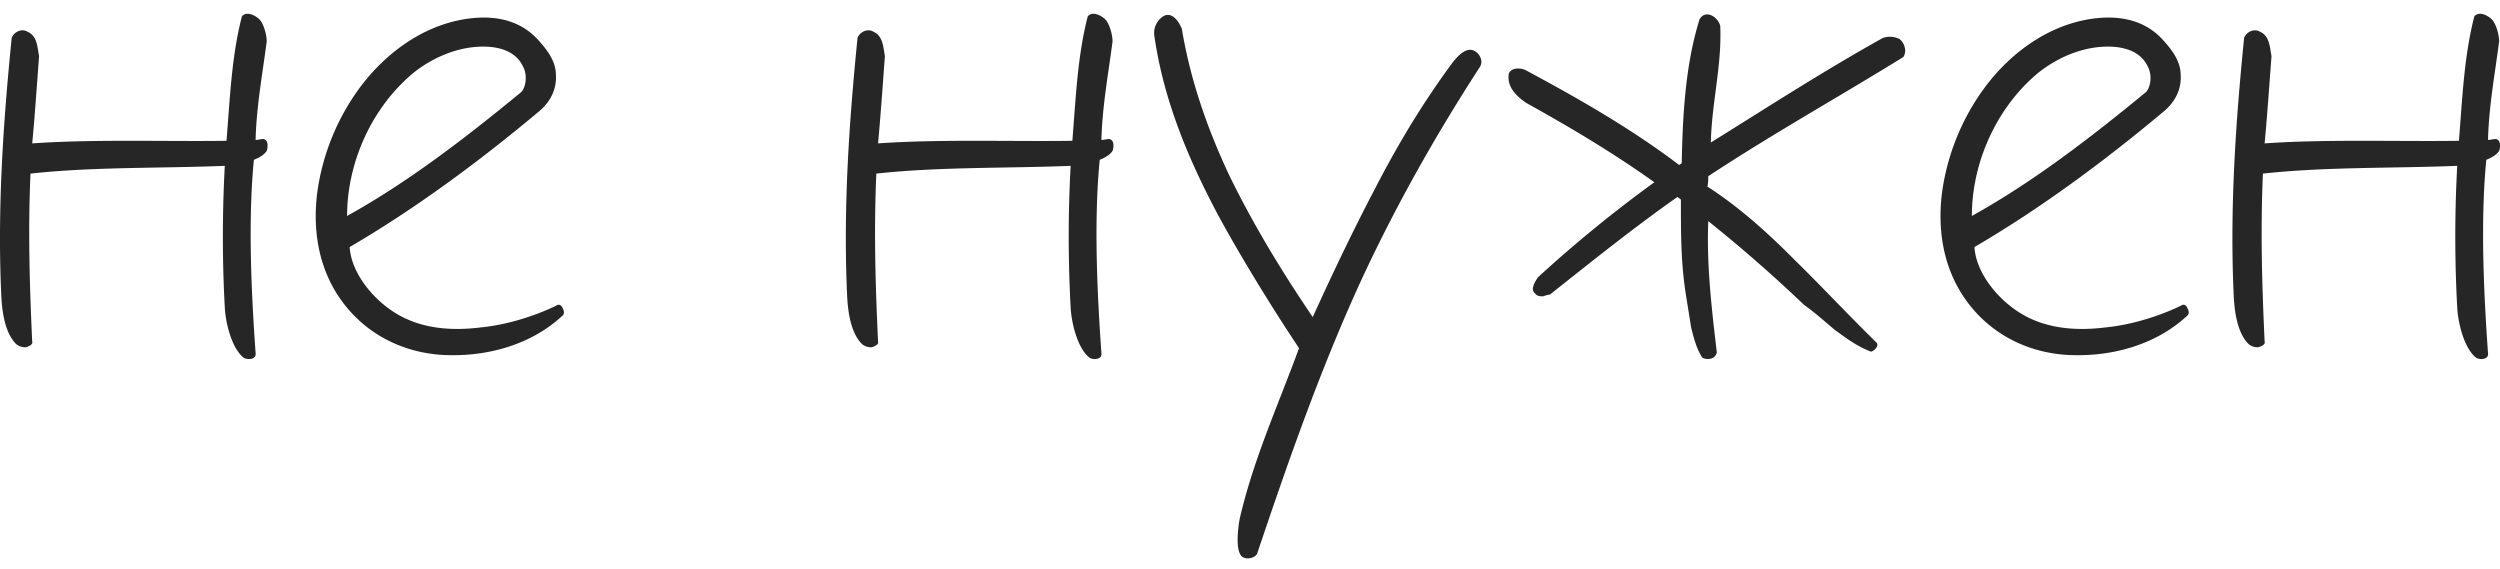 <svg width="101" height="23" fill="none" xmlns="http://www.w3.org/2000/svg"><path d="M10.257 6.456c-.242 2.478-.103 5.375.07 7.819.034.244-.312.28-.485.175-.484-.384-.726-1.397-.76-2.025a52.696 52.696 0 0 1 0-5.725c-2.559.105-5.325.035-7.85.314-.103 2.34-.034 4.573.07 6.807.035.07-.104.175-.277.21-.103 0-.276-.035-.38-.14-.45-.454-.553-1.292-.588-1.85-.173-3.526.07-7.051.415-10.507.07-.21.38-.419.657-.244.38.174.38.628.45.977-.07.908-.173 2.443-.277 3.526 2.524-.175 5.325-.07 7.849-.105.138-1.71.207-3.421.622-5.027.173-.21.519-.07.726.14.173.21.277.628.277.873-.173 1.326-.415 2.618-.45 3.979.104 0 .208-.035.312-.035.069 0 .172.07.172.244 0 .07 0 .21-.069.28-.103.14-.31.244-.484.314zM17.998 14.345c-1.728-.07-3.319-.873-4.322-2.374-.83-1.257-1.037-2.723-.864-4.154a9.266 9.266 0 0 1 1.763-4.328c1.003-1.327 2.42-2.374 4.046-2.688 1.106-.21 2.282-.105 3.112.803.38.419.726.872.726 1.43.034.594-.242 1.118-.726 1.502-2.42 2.025-4.98 3.91-7.607 5.445.069 1.082 1.003 2.2 2.005 2.758 1.003.559 2.179.628 3.285.489 1.107-.105 2.247-.489 3.043-.873.138-.105.242 0 .276.105.035.07.104.21-.034.314-1.21 1.117-2.94 1.64-4.703 1.57zM19.52 1.883c-1.003 0-2.006.419-2.8 1.047-1.695 1.396-2.698 3.63-2.698 5.795 2.455-1.362 4.772-3.142 7.02-4.992.172-.14.31-.663.068-1.082-.276-.559-.899-.768-1.59-.768zM44.429 6.456c-.242 2.478-.104 5.375.069 7.819.034.244-.311.28-.484.175-.484-.384-.726-1.397-.76-2.025a52.711 52.711 0 0 1 0-5.725c-2.56.105-5.326.035-7.85.314-.104 2.34-.034 4.573.07 6.807.034.07-.104.175-.277.21-.104 0-.277-.035-.38-.14-.45-.454-.554-1.292-.588-1.85-.173-3.526.069-7.051.415-10.507.069-.21.38-.419.657-.244.38.174.38.628.449.977-.07.908-.173 2.443-.277 3.526 2.524-.175 5.325-.07 7.85-.105.138-1.71.207-3.421.622-5.027.172-.21.518-.07.726.14.173.21.276.628.276.873-.172 1.326-.415 2.618-.45 3.979.105 0 .208-.035.312-.035.07 0 .173.07.173.244 0 .07 0 .21-.07.28-.103.14-.31.244-.483.314zM54.936 11.447c-1.625 3.561-2.904 7.226-4.15 10.926-.103.21-.587.28-.69 0-.174-.314-.07-1.152 0-1.466.552-2.373 1.555-4.573 2.385-6.841-1.003-1.502-2.282-3.561-3.25-5.341-1.21-2.27-2.213-4.643-2.593-7.26a.798.798 0 0 1 .415-.839c.207-.07.345.035.449.14.104.105.173.244.242.384.346 2.094 1.037 4.05 1.902 5.9.968 1.989 2.109 3.874 3.388 5.759.796-1.745 1.625-3.49 2.524-5.201.9-1.746 1.902-3.421 3.112-5.062.242-.314.588-.663.9-.488.207.104.38.418.207.663-1.833 2.827-3.458 5.724-4.841 8.726zM69.014 7.119c0 .105 0 .28-.035.419 1.245.803 2.386 1.815 3.493 2.932 1.106 1.082 2.213 2.27 3.319 3.351.173.14-.104.384-.207.384-.554-.21-.969-.523-1.453-.873-.38-.314-.795-.698-1.244-1.012a58.579 58.579 0 0 0-3.873-3.386c-.07 1.815.138 3.526.346 5.306-.07.28-.38.314-.588.21-.242-.384-.346-.803-.45-1.222-.069-.42-.138-.873-.207-1.292-.207-1.291-.207-2.478-.207-3.874l-.139-.105c-1.694 1.187-3.527 2.653-5.152 3.944-.069 0-.173.035-.276.07-.104 0-.242 0-.312-.105-.138-.104-.103-.244-.069-.349.035-.104.104-.21.173-.314a52.751 52.751 0 0 1 4.703-3.84c-1.66-1.186-3.423-2.234-5.187-3.211-.346-.244-.795-.628-.691-1.187.138-.28.553-.21.726-.105 2.144 1.152 4.218 2.34 6.154 3.805l.104-.07c.035-1.85.138-3.979.726-5.83.277-.418.76-.034.83.28.07 1.606-.346 3.107-.38 4.713 2.247-1.397 4.564-2.898 6.95-4.224a.86.86 0 0 1 .657.035c.172.105.345.454.172.733-2.593 1.606-5.29 3.107-7.883 4.817zM83.64 14.345c-1.729-.07-3.32-.873-4.322-2.374-.83-1.257-1.037-2.723-.865-4.154a9.265 9.265 0 0 1 1.764-4.328c1.002-1.327 2.42-2.374 4.045-2.688 1.107-.21 2.282-.105 3.112.803.38.419.726.872.726 1.43.035.594-.242 1.118-.726 1.502-2.42 2.025-4.979 3.91-7.607 5.445.07 1.082 1.003 2.2 2.006 2.758 1.002.559 2.178.628 3.285.489 1.106-.105 2.247-.489 3.042-.873.139-.105.242 0 .277.105.034.07.104.21-.035.314-1.21 1.117-2.939 1.64-4.702 1.57zM85.16 1.883c-1.002 0-2.005.419-2.8 1.047-1.695 1.396-2.697 3.63-2.697 5.795 2.454-1.362 4.771-3.142 7.019-4.992.172-.14.31-.663.069-1.082-.277-.559-.9-.768-1.59-.768zM100.447 6.456c-.242 2.478-.104 5.375.069 7.819.034.244-.311.28-.484.175-.484-.384-.726-1.397-.76-2.025a52.66 52.66 0 0 1 0-5.725c-2.56.105-5.326.035-7.85.314-.103 2.34-.034 4.573.07 6.807.034.07-.104.175-.277.21-.104 0-.277-.035-.38-.14-.45-.454-.554-1.292-.588-1.85-.173-3.526.069-7.051.415-10.507.069-.21.38-.419.657-.244.38.174.38.628.45.977-.07.908-.174 2.443-.278 3.526 2.525-.175 5.325-.07 7.85-.105.138-1.71.207-3.421.622-5.027.173-.21.518-.07.726.14.173.21.276.628.276.873-.172 1.326-.415 2.618-.449 3.979.104 0 .207-.035.311-.035.069 0 .173.07.173.244 0 .07 0 .21-.069.28-.104.14-.311.244-.484.314z" fill="#262626"/></svg>